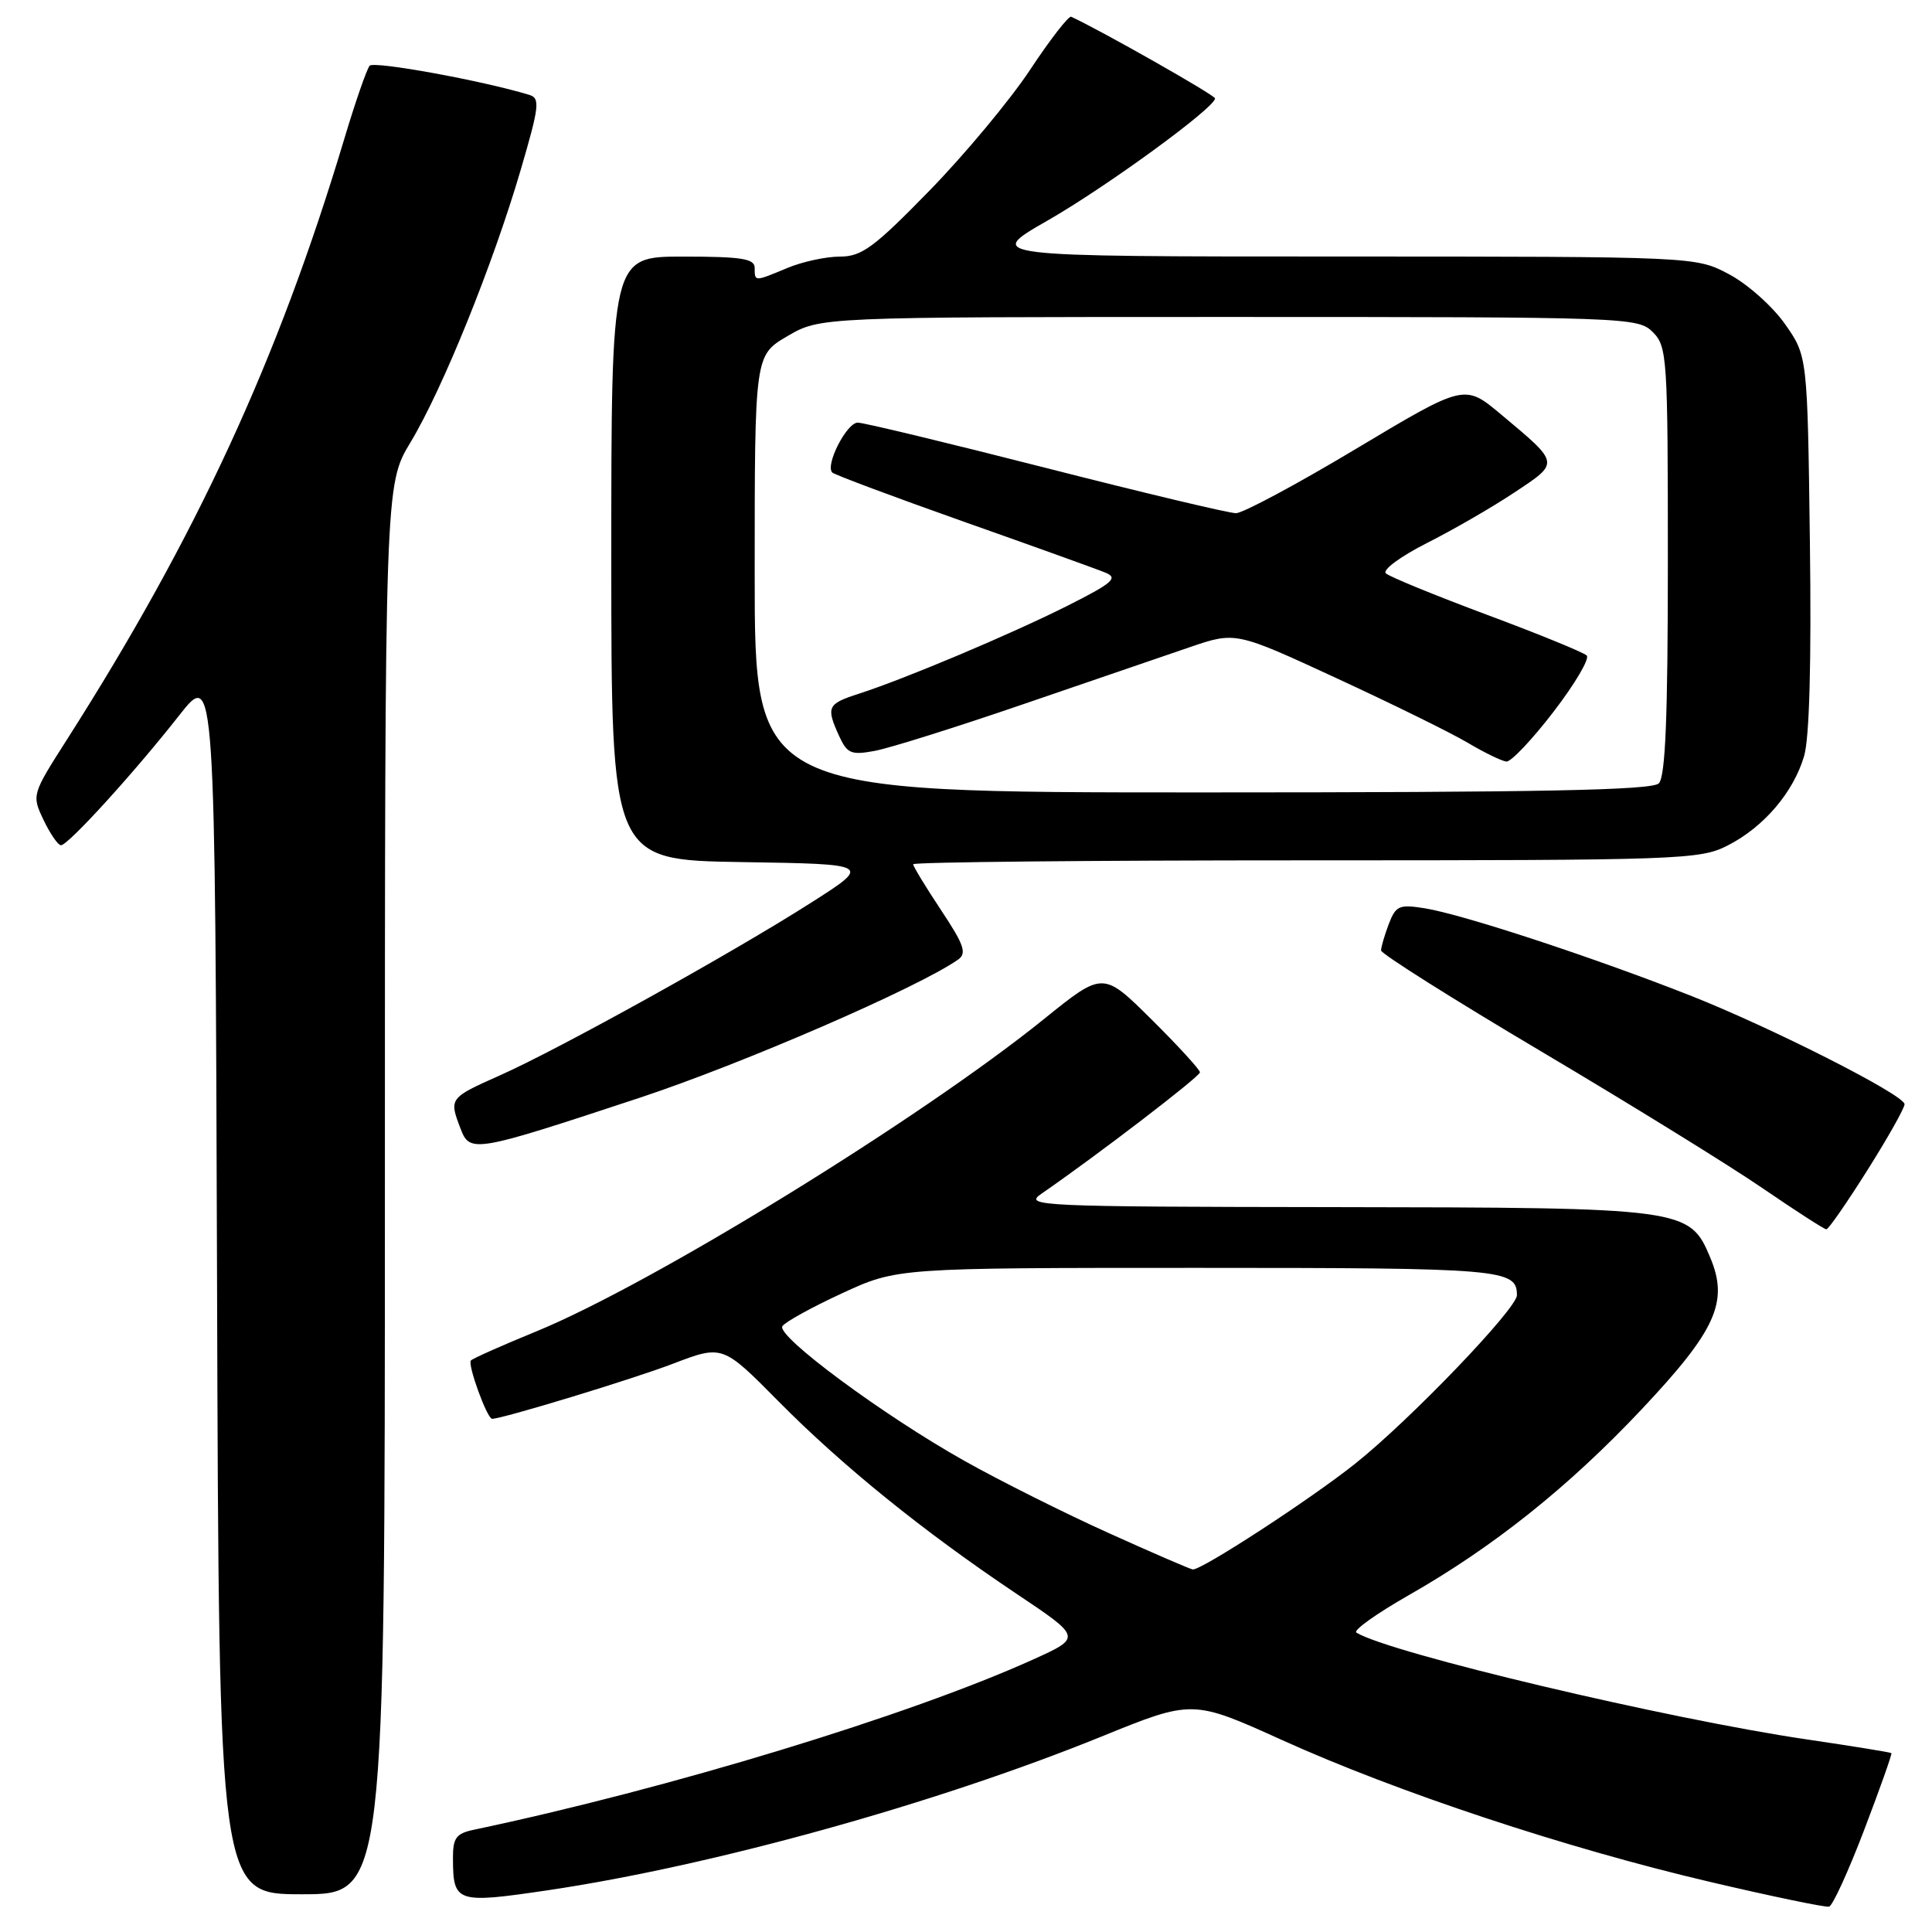 <?xml version="1.0" encoding="UTF-8" standalone="no"?>
<!DOCTYPE svg PUBLIC "-//W3C//DTD SVG 1.1//EN" "http://www.w3.org/Graphics/SVG/1.1/DTD/svg11.dtd" >
<svg xmlns="http://www.w3.org/2000/svg" xmlns:xlink="http://www.w3.org/1999/xlink" version="1.1" viewBox="0 0 256 256">
 <g >
 <path fill="currentColor"
d=" M 247.02 242.46 C 249.11 236.98 250.73 232.41 250.62 232.30 C 250.52 232.19 245.50 231.38 239.47 230.49 C 221.05 227.79 184.09 219.03 179.73 216.33 C 179.26 216.04 182.38 213.82 186.65 211.38 C 197.87 204.99 207.84 197.03 217.52 186.75 C 227.37 176.29 229.08 172.52 226.63 166.67 C 223.88 160.08 223.36 160.01 176.78 159.95 C 137.64 159.90 135.63 159.81 137.96 158.20 C 145.28 153.16 159.00 142.65 159.00 142.09 C 159.00 141.74 156.11 138.58 152.58 135.08 C 146.16 128.71 146.16 128.71 138.33 135.03 C 121.94 148.26 86.35 170.16 71.03 176.43 C 66.57 178.26 62.68 179.98 62.40 180.27 C 61.91 180.75 64.54 188.00 65.21 188.00 C 66.56 188.00 83.84 182.74 89.12 180.72 C 95.74 178.19 95.74 178.19 103.12 185.65 C 111.64 194.26 122.31 202.89 134.67 211.17 C 143.34 216.97 143.34 216.97 136.92 219.88 C 120.49 227.31 88.63 237.01 62.75 242.46 C 60.43 242.95 60.00 243.55 60.02 246.27 C 60.04 252.12 60.47 252.26 72.59 250.47 C 94.37 247.24 124.00 239.01 145.91 230.12 C 158.01 225.20 158.01 225.20 169.91 230.58 C 185.18 237.49 207.49 244.88 226.50 249.34 C 234.75 251.28 241.89 252.76 242.36 252.64 C 242.84 252.52 244.93 247.94 247.02 242.46 Z  M 51.00 157.62 C 51.00 64.24 51.00 64.24 54.40 58.60 C 58.65 51.55 65.34 34.99 68.99 22.53 C 71.47 14.07 71.59 13.01 70.13 12.57 C 63.91 10.68 49.55 8.06 48.98 8.71 C 48.60 9.15 47.07 13.55 45.59 18.50 C 36.83 47.68 26.02 71.10 8.92 97.92 C 4.20 105.31 4.20 105.34 5.78 108.67 C 6.66 110.50 7.69 112.00 8.08 112.00 C 9.03 112.00 17.76 102.41 23.73 94.81 C 28.50 88.74 28.50 88.74 28.76 169.87 C 29.01 251.00 29.01 251.00 40.01 251.00 C 51.00 251.00 51.00 251.00 51.00 157.62 Z  M 247.50 154.96 C 250.25 150.59 252.44 146.69 252.36 146.29 C 252.12 144.97 234.71 136.16 224.04 131.94 C 211.18 126.87 193.82 121.16 188.77 120.35 C 185.40 119.81 184.95 120.01 184.02 122.44 C 183.46 123.92 183.00 125.49 183.00 125.94 C 183.00 126.38 192.56 132.41 204.25 139.34 C 215.94 146.27 229.10 154.40 233.50 157.41 C 237.90 160.42 241.72 162.89 242.00 162.89 C 242.28 162.90 244.75 159.33 247.50 154.96 Z  M 84.76 145.46 C 98.40 140.95 121.64 130.87 126.94 127.16 C 128.14 126.32 127.76 125.21 124.69 120.59 C 122.66 117.53 121.00 114.80 121.00 114.52 C 121.00 114.23 144.42 114.00 173.04 114.00 C 222.72 114.00 225.25 113.91 228.91 112.04 C 233.70 109.60 237.61 105.03 239.05 100.20 C 239.76 97.80 240.03 87.82 239.82 71.83 C 239.50 47.17 239.50 47.17 236.50 42.91 C 234.85 40.57 231.52 37.61 229.09 36.33 C 224.69 34.00 224.69 34.00 177.59 33.99 C 130.50 33.99 130.50 33.99 138.78 29.24 C 146.60 24.77 161.00 14.26 161.00 13.04 C 161.00 12.61 145.87 4.03 141.94 2.22 C 141.60 2.07 139.16 5.22 136.51 9.22 C 133.87 13.22 127.86 20.44 123.17 25.25 C 115.80 32.81 114.18 34.00 111.29 34.00 C 109.44 34.00 106.32 34.68 104.35 35.50 C 99.94 37.34 100.00 37.34 100.00 35.50 C 100.00 34.27 98.28 34.00 90.50 34.00 C 81.00 34.00 81.00 34.00 81.00 73.98 C 81.00 113.95 81.00 113.95 98.24 114.23 C 115.49 114.50 115.49 114.50 107.49 119.60 C 97.04 126.27 74.17 138.96 66.25 142.49 C 59.53 145.48 59.49 145.54 61.01 149.51 C 62.26 152.82 62.75 152.73 84.76 145.46 Z  M 146.91 203.14 C 141.08 200.51 132.48 196.21 127.79 193.57 C 117.07 187.56 102.85 177.04 103.67 175.73 C 104.00 175.19 107.56 173.22 111.57 171.37 C 118.87 168.00 118.87 168.00 158.73 168.00 C 199.12 168.00 201.00 168.16 201.00 171.62 C 201.00 173.40 186.82 188.18 179.56 193.95 C 173.65 198.66 159.23 208.05 158.05 207.96 C 157.75 207.94 152.73 205.77 146.91 203.14 Z  M 100.00 76.04 C 100.00 47.08 100.00 47.08 104.34 44.54 C 108.68 42.00 108.68 42.00 162.84 42.00 C 215.67 42.00 217.05 42.05 219.00 44.00 C 220.91 45.91 221.00 47.33 221.00 74.30 C 221.00 94.98 220.68 102.92 219.80 103.80 C 218.89 104.71 204.09 105.00 159.30 105.00 C 100.00 105.00 100.00 105.00 100.00 76.04 Z  M 205.86 94.30 C 208.69 90.62 210.66 87.27 210.25 86.86 C 209.84 86.45 203.88 84.01 197.00 81.45 C 190.12 78.88 184.11 76.42 183.63 75.97 C 183.15 75.52 185.58 73.73 189.03 71.98 C 192.48 70.24 197.72 67.22 200.66 65.26 C 206.70 61.25 206.74 61.48 198.88 54.90 C 194.06 50.87 194.06 50.87 179.75 59.43 C 171.88 64.15 164.69 68.00 163.77 68.00 C 162.84 68.00 151.51 65.30 138.58 62.00 C 125.65 58.70 114.44 56.00 113.66 56.00 C 112.19 56.00 109.31 61.64 110.28 62.61 C 110.58 62.91 118.40 65.83 127.66 69.11 C 136.92 72.38 145.40 75.43 146.50 75.89 C 148.19 76.59 147.43 77.25 141.50 80.24 C 134.03 84.00 119.93 89.95 113.75 91.94 C 109.63 93.27 109.44 93.68 111.19 97.53 C 112.26 99.86 112.78 100.08 115.94 99.49 C 117.90 99.12 126.70 96.36 135.50 93.34 C 144.30 90.33 154.25 86.92 157.61 85.77 C 163.72 83.68 163.72 83.68 177.11 89.87 C 184.47 93.27 192.30 97.12 194.50 98.43 C 196.70 99.74 199.00 100.85 199.61 100.91 C 200.22 100.96 203.03 97.99 205.86 94.30 Z "/>
</g>
</svg>